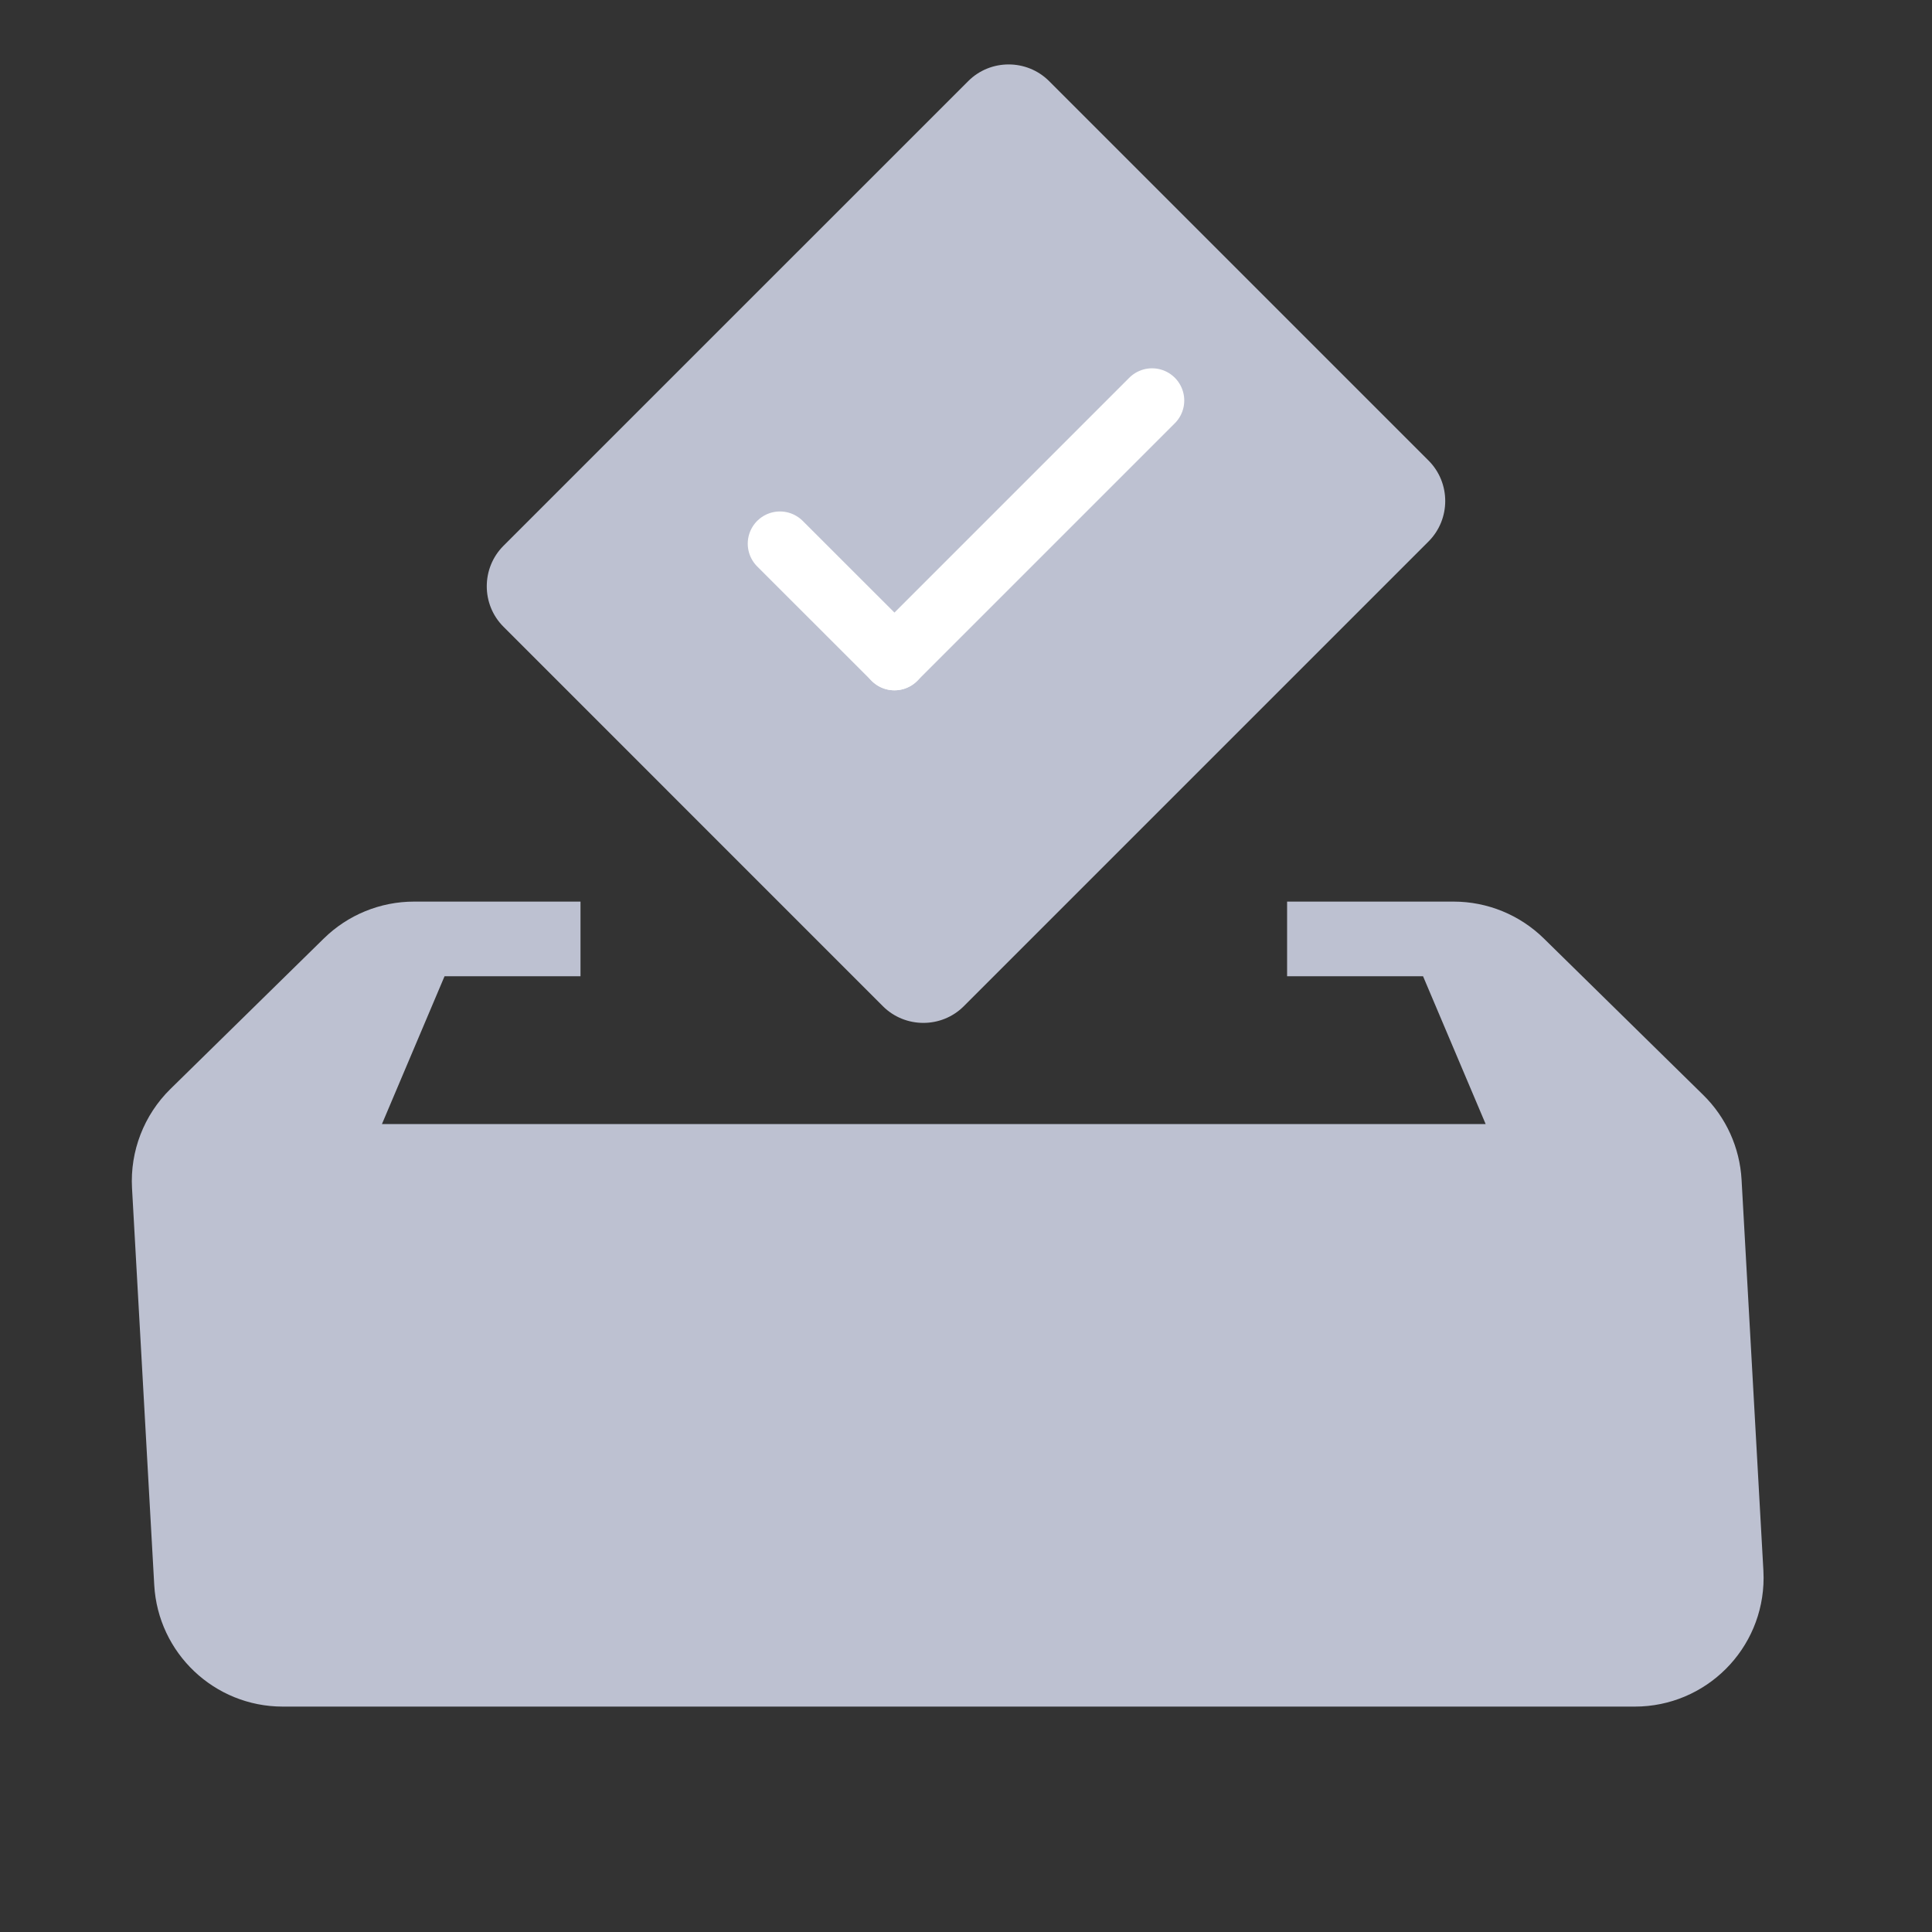 <?xml version="1.0" encoding="UTF-8"?>
<svg width="30px" height="30px" viewBox="0 0 30 30" version="1.1" xmlns="http://www.w3.org/2000/svg" xmlns:xlink="http://www.w3.org/1999/xlink">
    <rect x="0" y="0" width="30" height="30" fill="#333333" stroke="none"/>
    <!-- Generator: Sketch 52.2 (67145) - http://www.bohemiancoding.com/sketch -->
    <title>投票默认</title>
    <desc>Created with Sketch.</desc>
    <g id="Page-1" stroke="none" stroke-width="1" fill="none" fill-rule="evenodd">
        <g id="注册SBP" transform="translate(-46, -405)">
            <g id="投票" transform="translate(46, 405)">
                <g id="分组-3" transform="translate(2, 1)">
                    <g id="投票" transform="translate(5, 0)">
                        <path d="M15.182,7.408 L7.966,14.624 C7.621,14.97 7.055,14.97 6.709,14.624 L0.818,8.732 C0.472,8.387 0.472,7.821 0.818,7.475 L8.034,0.26 C8.379,-0.086 8.945,-0.086 9.291,0.26 L15.182,6.151 C15.528,6.497 15.528,7.062 15.182,7.408" id="Fill-5" fill="#BDC1D1"></path>
                        <path d="M6.889,9.219 L10.889,5.219" id="Stroke-7" stroke="#FFFFFF" stroke-linecap="round" stroke-linejoin="round"></path>
                        <path d="M6.889,9.219 L5.111,7.442" id="Stroke-9" stroke="#FFFFFF" stroke-linecap="round" stroke-linejoin="round"></path>
                    </g>
                    <path d="M17.986,13 L17.986,14.159 L20.097,14.159 L21.069,16.454 L3.931,16.454 L4.903,14.159 L7.014,14.159 L7.014,13 L4.429,13 C3.905,13 3.402,13.206 3.028,13.573 L0.646,15.91 C0.236,16.313 0.018,16.874 0.05,17.449 L0.395,23.611 C0.454,24.671 1.33,25.5 2.391,25.5 L23.385,25.5 C24.49,25.5 25.385,24.605 25.385,23.5 C25.385,23.463 25.384,23.426 25.382,23.389 L25.043,17.318 C25.015,16.82 24.803,16.351 24.447,16.002 L21.973,13.573 C21.599,13.206 21.096,13 20.572,13 L17.986,13 Z" id="路径" fill="#BDC1D1"></path>
                </g>
            </g>
        </g>
    </g>
</svg>